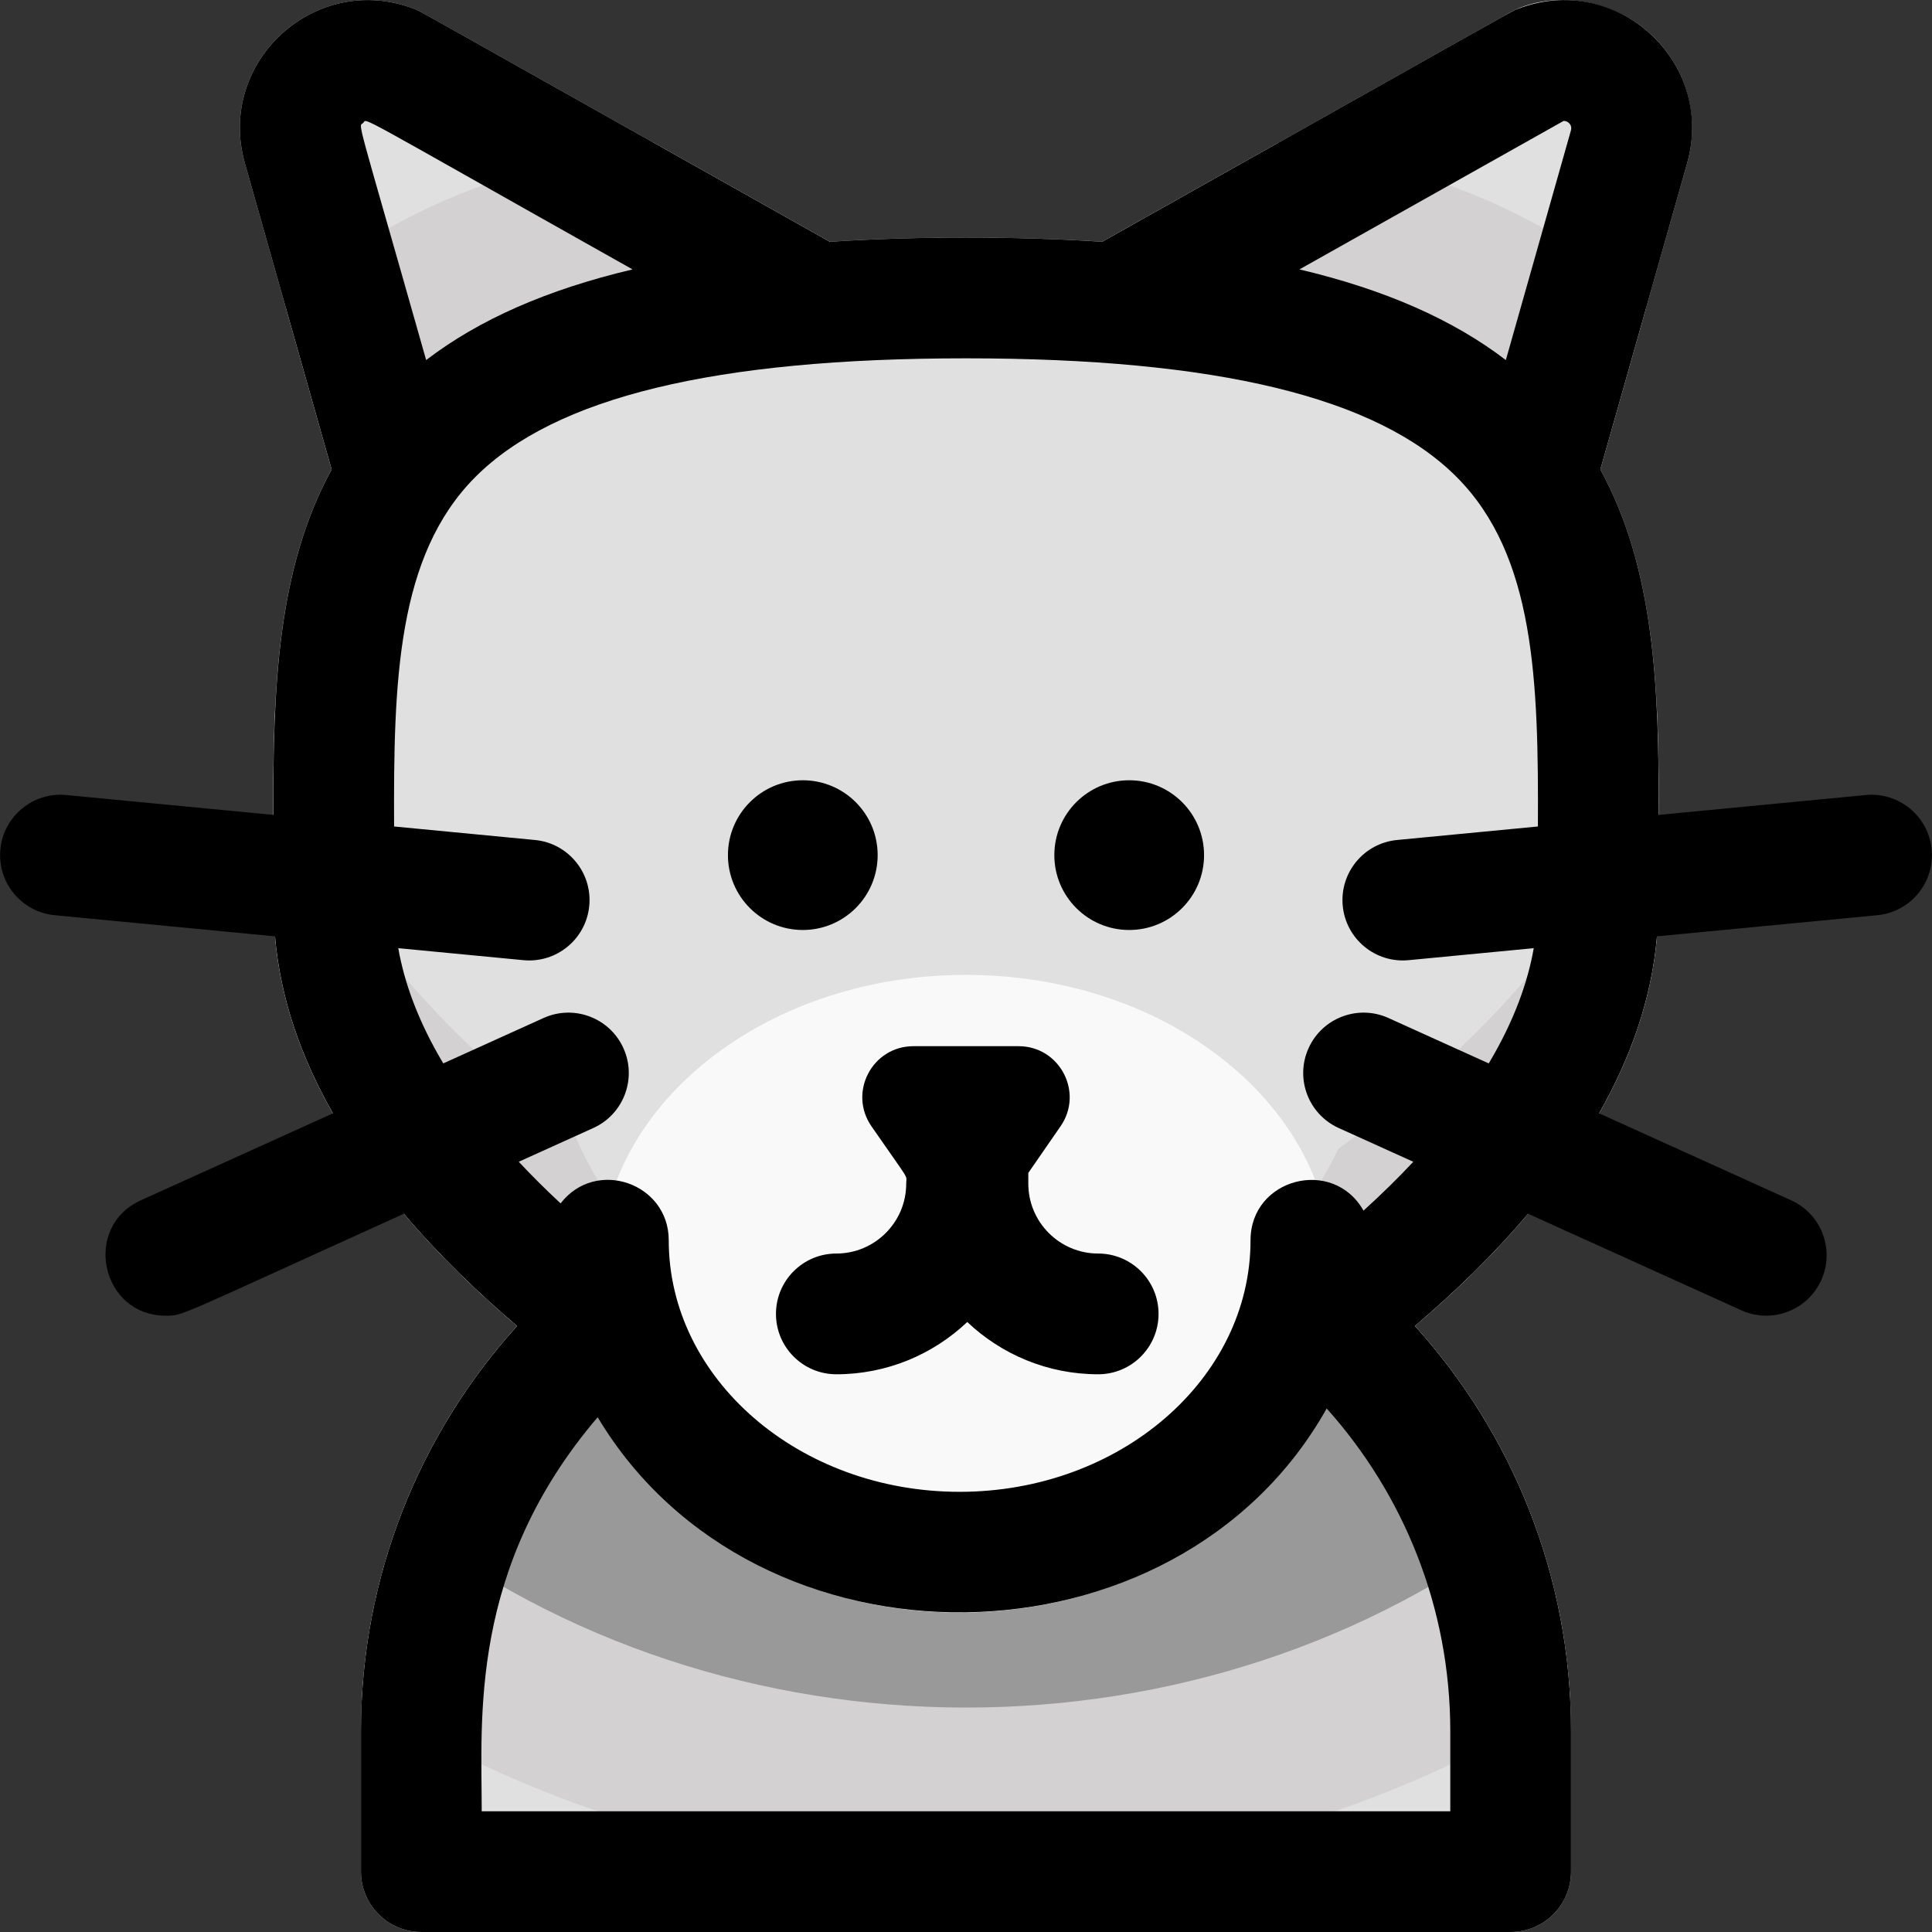 <svg id="Layer_1" enable-background="new 0 0 512.048 512.048" height="512" viewBox="0 0 512.048 512.048" width="512" xmlns="http://www.w3.org/2000/svg"><rect x="0" y="0" width="512.048" height="512.048" fill="#333333" stroke="none"/><path d="m234.099 72.045c-130.832-73.544-122.66-69.036-124.208-69.641-26.115-10.185-52.628 13.913-44.987 40.872l43.186 152.361c3.34 11.786 18.234 15.632 26.843 6.813l102.775-105.281c7.343-7.523 5.551-19.976-3.609-25.124z" fill="#e0e0e0"/><path d="m437.313 8.902c-11.073-10.06-27.255-11.127-37.181-5.539l-122.183 68.682c-9.164 5.151-10.95 17.604-3.609 25.124l102.776 105.281c8.563 8.773 23.486 5.031 26.843-6.813l43.186-152.361c3.536-12.481-.232-25.652-9.832-34.374z" fill="#e0e0e0"/><path d="m338.848 37.812-60.899 34.233c-9.164 5.151-10.95 17.604-3.609 25.124l102.776 105.281c8.581 8.791 23.494 5.005 26.843-6.813l32.34-114.099c-25.002-26.194-61.634-37.875-97.451-43.726z" fill="#d3d1d1"/><path d="m75.749 81.538 32.341 114.099c3.34 11.786 18.234 15.632 26.843 6.813l102.775-105.281c7.343-7.522 5.551-19.975-3.609-25.124l-60.899-34.233c-35.791 5.846-72.418 17.512-97.451 43.726z" fill="#d3d1d1"/><path d="m256.024 298.489c-88.418 0-160.353 71.934-160.353 160.353v37.207c0 8.836 7.164 16 16 16h288.705c8.836 0 16-7.164 16-16v-37.207c0-88.419-71.934-160.353-160.352-160.353z" fill="#e0e0e0"/><path d="m416.131 450.037c-4.586-84.34-74.643-151.549-160.108-151.549s-155.52 67.21-160.107 151.549c94.212 60.434 223.07 62.316 320.215 0z" fill="#d3d1d1"/><path d="m406.044 402.223c-22.932-60.56-81.524-103.735-150.02-103.735s-127.088 43.175-150.02 103.735c86.06 66.906 213.427 67.336 300.04 0z" fill="#999"/><path d="m408.828 103.931c-27.771-27.946-76.326-40.962-152.804-40.962s-125.032 13.016-152.804 40.962c-34.57 34.786-30.674 85.269-30.674 136.141 0 51.886 42.375 95.343 79.771 123.586 15.636 37.21 55.466 63.727 102.021 63.727 44.983 0 83.692-24.756 100.359-59.996 42.224-30.763 84.804-75.323 84.804-127.317 0-50.578 3.925-101.325-30.673-136.141z" fill="#e0e0e0"/><path d="m354.697 304.475c-16.667 35.24-55.375 59.996-100.359 59.996-46.555 0-86.385-26.517-102.021-63.727-35.12-26.524-74.628-66.466-79.308-114.206-.917 17.206-.463 35.135-.463 53.533 0 51.886 42.375 95.343 79.771 123.586 15.636 37.21 55.466 63.727 102.021 63.727 44.983 0 83.692-24.756 100.359-59.996 42.224-30.763 84.804-75.323 84.804-127.317 0-18.5.455-36.332-.464-53.555-4.711 48.165-45.058 89.383-84.34 117.959z" fill="#d3d1d1"/><path d="m324.328 280.92c-37.826-30.052-98.773-30.059-136.608 0-38.284 30.416-38.285 79.946 0 110.362 37.826 30.052 98.773 30.059 136.608 0 38.284-30.415 38.285-79.945 0-110.362z" fill="#f9f9f9"/><path d="m511.951 225.112c-.844-8.797-8.666-15.248-17.454-14.399l-54.887 5.264c.088-33.535-1.064-65.319-15.467-91.548l23.002-81.153c7.643-26.965-18.882-51.057-44.987-40.871-1.628.636 5.263-3.138-110.043 61.678-22.684-1.487-49.476-1.489-72.18 0-115.327-64.828-108.416-61.043-110.044-61.679-26.115-10.185-52.628 13.913-44.987 40.872l23.002 81.152c-14.404 26.229-15.555 58.013-15.467 91.548l-54.887-5.264c-8.798-.848-16.61 5.604-17.454 14.399-.844 8.796 5.604 16.611 14.399 17.454l58.398 5.6c1.41 16.653 7.074 32.369 15.346 46.911l-50.907 23.047c-15.602 7.063-10.576 30.58 6.608 30.58 4.754 0 2.291.518 63.11-27.018 9.236 10.909 19.567 20.874 30.006 29.753-25.709 28.449-41.388 66.127-41.388 107.401v37.207c0 8.836 7.163 16 16 16h288.705c8.837 0 16-7.164 16-16v-37.207c0-41.274-15.678-78.952-41.388-107.401 10.439-8.879 20.77-18.844 30.006-29.753l56.521 25.589c8.047 3.646 17.53.073 21.175-7.977s.073-17.53-7.978-21.175l-50.907-23.047c8.272-14.542 13.937-30.258 15.346-46.911l58.398-5.6c8.799-.842 15.246-8.656 14.403-17.452zm-97.56-193.056c1.031-.104 2.393.984 1.966 2.493l-17.255 60.877c-14-10.717-32.04-18.675-54.701-24.027zm-318.139.531c1.28-1.165-4.647-3.932 71.394 38.813-22.661 5.352-40.701 13.31-54.701 24.027-18.893-66.659-17.986-61.665-16.693-62.84zm288.124 447.461h-256.705c0-24.501-3.428-64.412 30.715-104.416 42.024 70.016 153.353 68.581 193.248-2.319 20.346 22.72 32.742 52.701 32.742 85.529zm10.193-198.207-26.571-12.03c-8.047-3.646-17.529-.074-21.175 7.977-3.645 8.05-.073 17.53 7.978 21.175l19.771 8.951c-3.939 4.211-8.326 8.531-13.195 12.95-8.043-14.279-29.942-8.595-29.942 7.835 0 36.771-34.586 66.686-77.099 66.686-42.512 0-77.098-29.915-77.098-66.686 0-15.134-19.306-21.874-28.659-9.759-4.043-3.754-7.724-7.431-11.092-11.032l19.758-8.945c8.051-3.645 11.622-13.125 7.978-21.175-3.645-8.049-13.124-11.621-21.175-7.977l-26.565 12.027c-6.841-11.451-10.38-21.706-11.927-30.54l33.163 3.18c8.796.843 16.61-5.603 17.454-14.399s-5.604-16.611-14.399-17.454l-37.326-3.58c-.177-38.597.781-71.74 21.47-92.558 21.076-21.208 63.634-31.519 130.105-31.519s109.029 10.31 130.105 31.519c20.688 20.818 21.646 53.961 21.47 92.558l-37.326 3.58c-8.796.843-15.243 8.658-14.399 17.454s8.657 15.243 17.454 14.399l33.17-3.181c-1.547 8.835-5.086 19.092-11.928 30.544z"/><path d="m291.057 332.231c-10.211 0-18.518-8.307-18.518-18.518v-2.853l8.549-12.365c6.203-8.971-.219-21.218-11.126-21.218h-27.877c-10.907 0-17.328 12.246-11.126 21.218 10.614 15.352 9.219 12.614 9.219 15.218 0 10.211-8.308 18.518-18.519 18.518-8.837 0-16 7.164-16 16s7.163 16 16 16c13.429 0 25.641-5.277 34.699-13.854 9.058 8.577 21.27 13.854 34.698 13.854 8.837 0 16-7.164 16-16s-7.162-16-15.999-16z"/><circle cx="212.77" cy="226.639" r="19.841"/><circle cx="299.277" cy="226.639" r="19.841"/></svg>